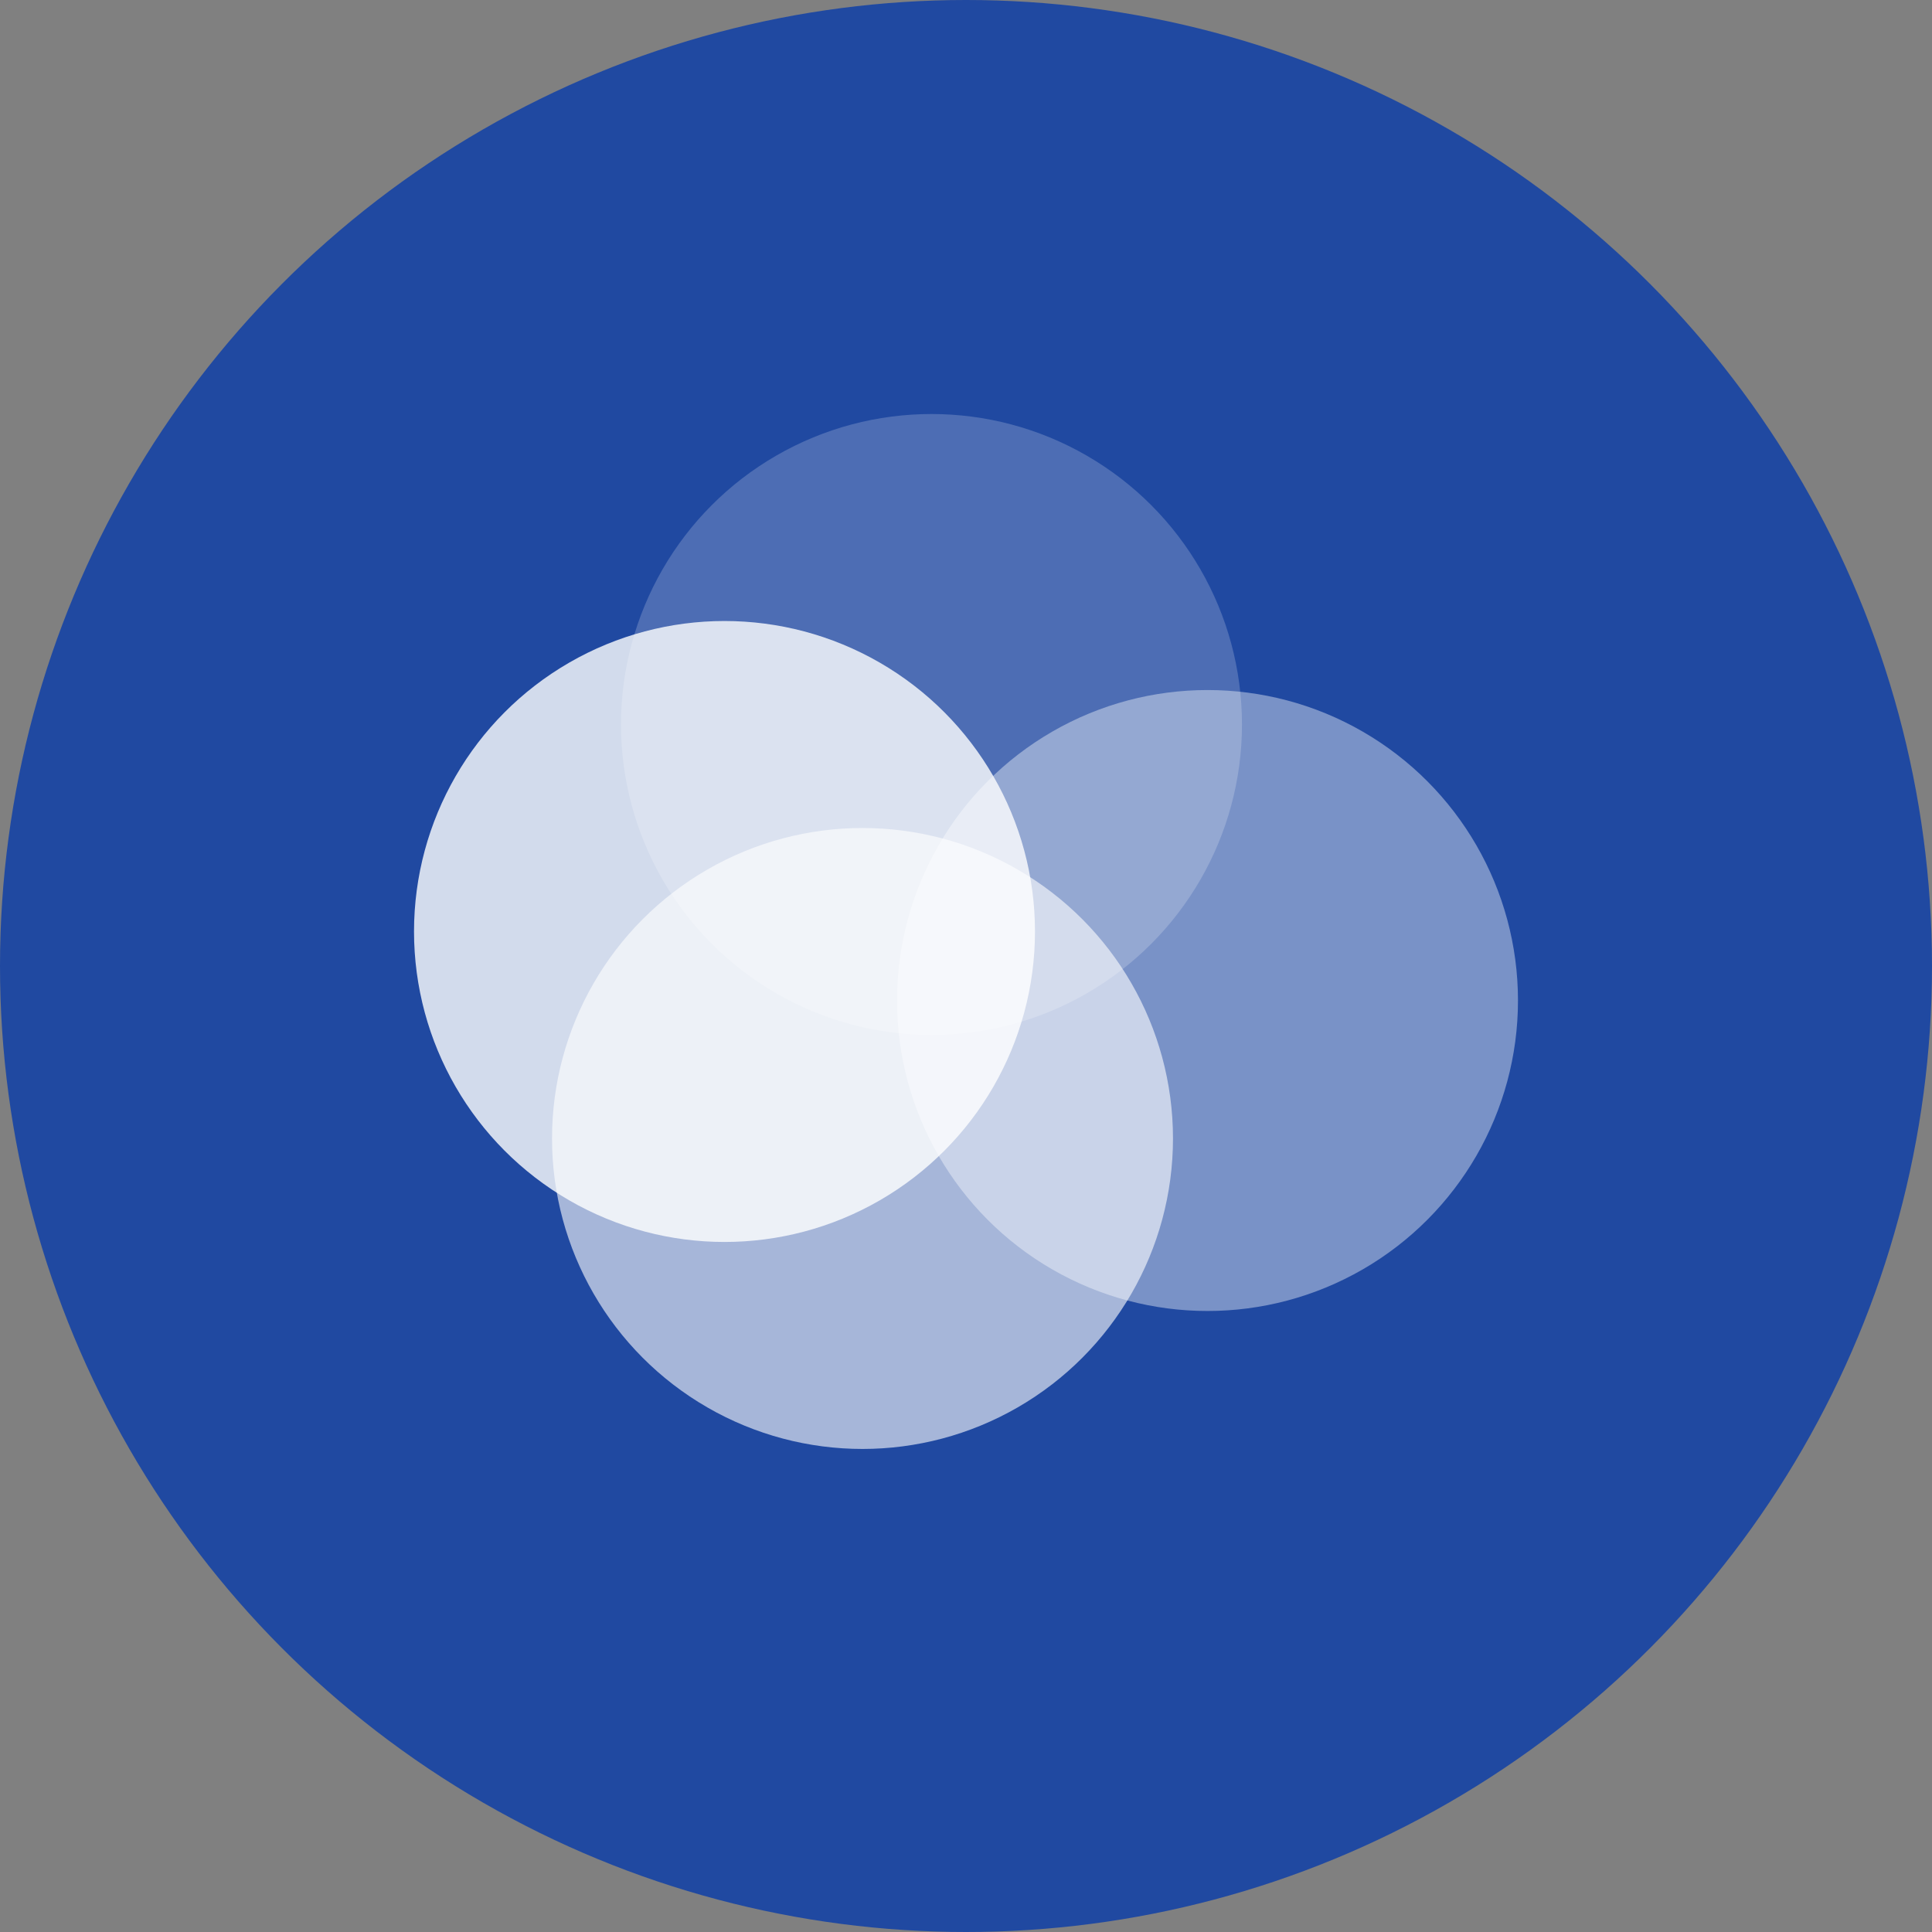 <svg width="44" height="44" viewBox="0 0 44 44" fill="none" xmlns="http://www.w3.org/2000/svg">
<rect x="0" y="0" width="44" height="44" fill="#808080" stroke="none"/>
<circle cx="22" cy="22" r="22" fill="#2049A1"/>
<circle cx="16.5" cy="21.214" r="7.071" fill="white" fill-opacity="0.8"/>
<circle cx="27.5" cy="22.786" r="7.071" fill="white" fill-opacity="0.4"/>
<circle cx="19.643" cy="25.928" r="7.071" fill="white" fill-opacity="0.6"/>
<circle cx="21.214" cy="16.5" r="7.071" fill="white" fill-opacity="0.2"/>
</svg>
